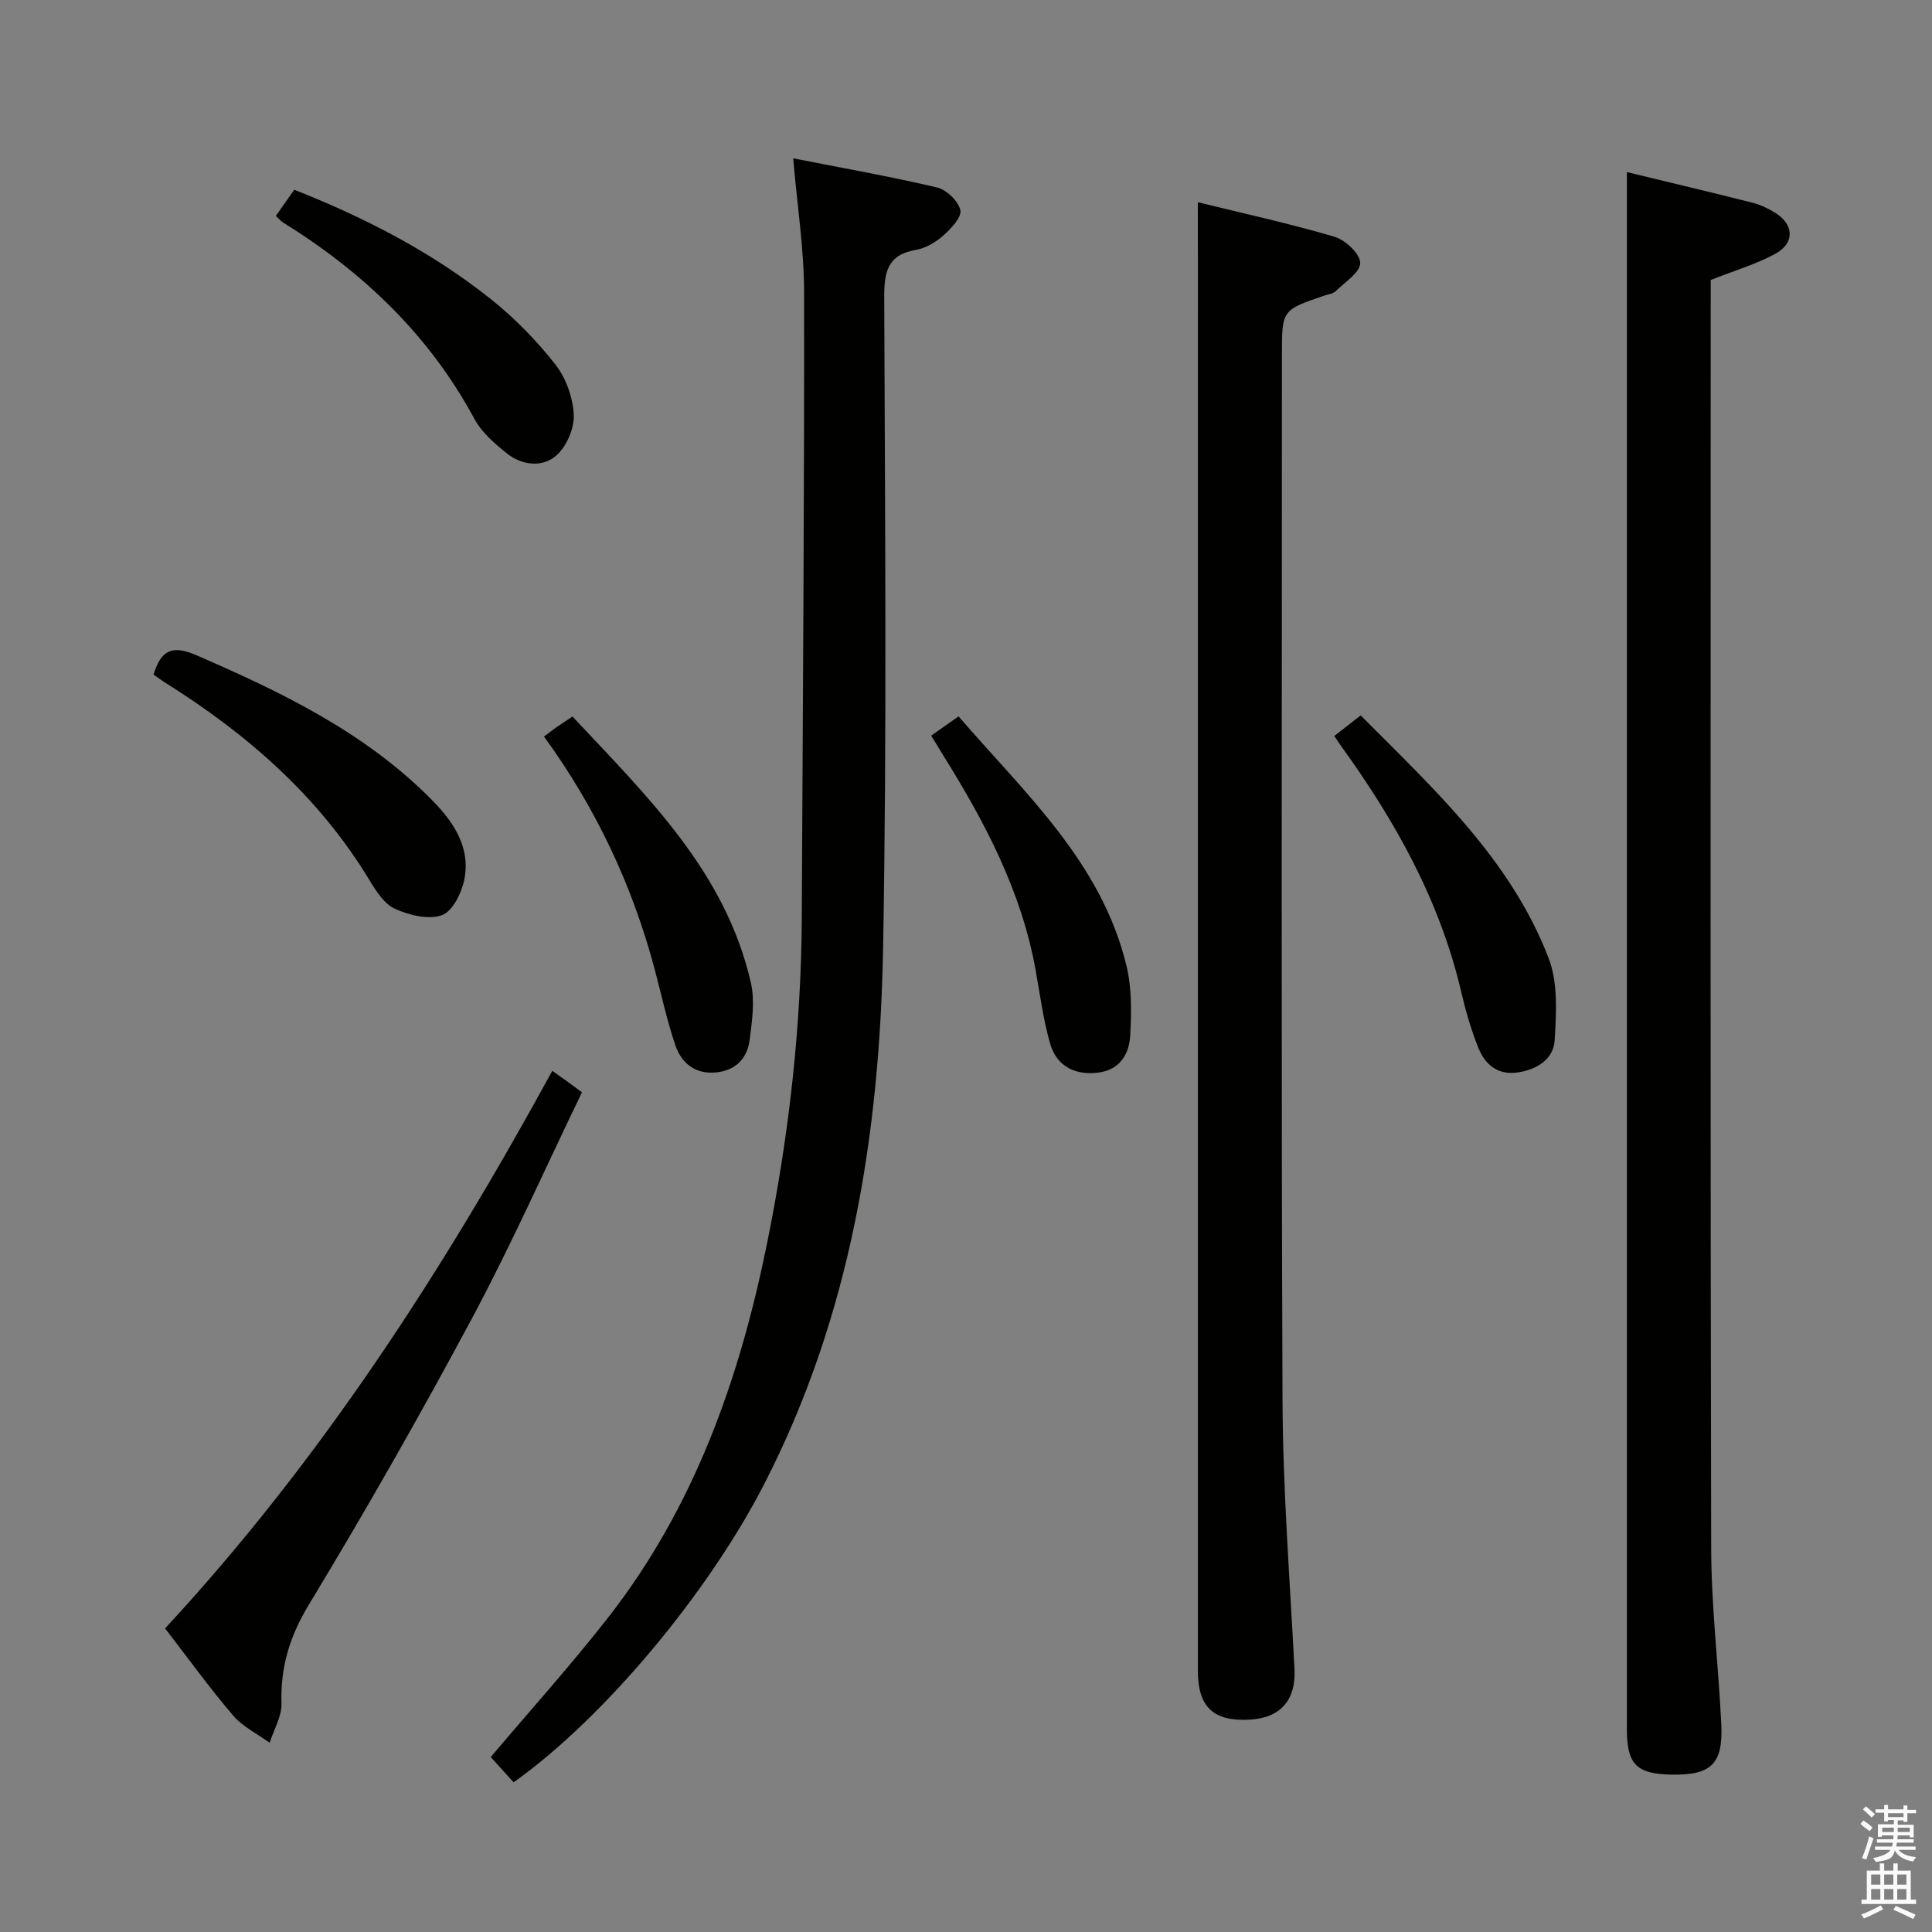 <svg enable-background="new 0 0 400 400" viewBox="0 0 400 400" xmlns="http://www.w3.org/2000/svg"><rect x="0" y="0" width="400" height="400" fill="#808080" stroke="none"/><path d="m385.2 377.6.6-.7c.6.4 1.3.9 1.9 1.5l-.6.7c-.8-.5-1.4-1-1.9-1.5zm.3 7.1c.6-1.4 1.1-2.9 1.5-4.5.3.1.6.3.9.4-.5 1.4-1 2.9-1.5 4.4zm.2-10.1.6-.6c.7.5 1.3 1.1 1.9 1.6l-.7.7c-.6-.6-1.2-1.2-1.8-1.7zm8.4-.8h.8v.9h1.8v.7h-1.8v1.8h-.8v-.3h-1.2v.9h3.3v2.6h-.8v-.4h-2.5c0 .3 0 .6-.1.8h3.4v.7h-3.5c0 .3-.1.6-.1.8h4v.7h-3.5c.7.9 1.9 1.3 3.6 1.5-.2.2-.4.5-.6.9-1.9-.3-3.2-1.1-3.8-2.3-.5 2.1-1.8 2-3.9 2.4-.2-.3-.4-.5-.6-.8 1.9-.4 3.1-.9 3.6-1.7h-3.2v-.7h3.5c.1-.2.1-.5.2-.8h-3.3v-.7h3.4c0-.2 0-.5 0-.8h-2.4v.3h-.8v-2.6h3.3v-.9h-1.2v.3h-.8v-1.8h-1.8v-.7h1.8v-.9h.8v.9h3.2zm-4.4 5.5h2.4c0-.3 0-.6 0-.9h-2.4zm1.2-3.1h3.2v-.8h-3.2zm4.4 2.2h-2.4v.9h2.5v-.9z" fill="#fafafb"/><path d="m389.2 385.8h.9v1.5h1.9v-1.5h.9v1.5h2.7v6h1.1v.9h-11.3v-.9h1.1v-6h2.7zm.2 8.7.5.8c-1.2.6-2.5 1.3-4 1.9-.2-.3-.3-.6-.6-.8 1.6-.6 3-1.3 4.1-1.9zm-2-4.3h1.9v-2.1h-1.9zm0 3.1h1.9v-2.2h-1.9zm2.7-3.1h1.9v-2.1h-1.9zm0 3.1h1.9v-2.2h-1.9zm2.4 1.3c1.4.6 2.7 1.2 4.1 1.8l-.5.9c-1.5-.7-2.8-1.4-4.1-1.9zm2.2-6.5h-1.9v2.1h1.9zm-1.9 5.2h1.9v-2.2h-1.9z" fill="#fafafb"/><g fill="#010100"><path d="m336.83 35.63c8.69 2.1 17.38 4.16 26.04 6.35 1.58.4 3.13 1.15 4.54 2 4.01 2.4 4.26 6.33.16 8.56-4.03 2.19-8.54 3.51-13.39 5.43v5.08c0 85.81-.09 171.63.1 257.44.03 12.11 1.49 24.21 2.09 36.33.42 8.42-2.03 10.76-10.43 10.59-7.12-.14-9.11-2.15-9.11-9.34-.01-98.98 0-197.95 0-296.93 0-8.28 0-16.56 0-25.51z"/><path d="m248 41.87c9.14 2.25 18.8 4.36 28.27 7.14 2.26.66 5.33 3.54 5.35 5.43.02 1.94-3.18 3.98-5.09 5.85-.54.53-1.5.63-2.28.89-8.84 3-8.84 3-8.84 12.25 0 72.12-.17 144.23.12 216.35.07 18.59 1.52 37.18 2.48 55.76.33 6.33-2.79 10.11-9.19 10.49-7.56.44-10.81-2.56-10.81-10.11-.01-91.93 0-183.87 0-275.8-.01-9.27-.01-18.53-.01-28.25z"/><path d="m106.34 369.01c-1.64-1.81-3.3-3.65-4.74-5.23 8.17-9.66 16.52-18.94 24.2-28.75 17.95-22.91 27.34-49.59 33.04-77.74 4.49-22.2 7.05-44.63 7.16-67.31.22-43.14.53-86.28.48-129.42-.01-9.05-1.44-18.1-2.26-27.78 10.1 1.99 20 3.73 29.77 6.03 1.97.46 4.41 2.81 4.84 4.69.33 1.44-1.92 3.82-3.5 5.24-1.56 1.39-3.65 2.64-5.67 2.99-5.95 1.01-6.61 4.59-6.59 9.9.15 44.82.57 89.66-.23 134.47-.69 38.66-6.7 76.39-24.73 111.38-11.52 22.32-32.92 48.11-51.77 61.53z"/><path d="m114.35 221.7c1.7 1.21 2.91 2.08 4.12 2.95.54.39 1.06.79 2.02 1.5-7.61 15.74-14.6 31.53-22.73 46.72-10.75 20.08-22.03 39.89-33.82 59.37-3.98 6.57-5.89 12.91-5.66 20.41.08 2.7-1.58 5.44-2.45 8.17-2.55-1.85-5.56-3.3-7.55-5.62-4.85-5.67-9.23-11.74-14.1-18.06 32.09-34.65 57.43-73.82 80.17-115.44z"/><path d="m31.79 139.66c1.6-5.22 3.96-6.13 8.9-3.99 17.6 7.63 34.73 15.88 48.48 29.7 4.57 4.59 8.32 9.87 6.96 16.73-.55 2.77-2.44 6.59-4.64 7.38-2.77 1-6.76 0-9.7-1.31-2.19-.97-3.88-3.61-5.23-5.84-10.56-17.5-25.48-30.44-42.59-41.14-.68-.43-1.33-.93-2.18-1.53z"/><path d="m276.25 152.38c1.92-1.5 3.47-2.71 5.46-4.26 15.21 15.28 31.04 29.8 38.92 50.26 1.96 5.09 1.58 11.32 1.25 16.96-.23 3.96-3.68 6.11-7.66 6.7-4.15.61-6.78-1.66-8.17-5.15-1.46-3.67-2.58-7.52-3.48-11.37-4.41-18.99-13.69-35.56-24.99-51.17-.38-.56-.74-1.11-1.33-1.97z"/><path d="m112.63 152.49c1.21-.91 1.86-1.42 2.53-1.89.95-.66 1.91-1.28 3.37-2.25 15.39 16.47 31.7 32.11 36.94 55.16.85 3.73.23 7.89-.26 11.78-.48 3.8-2.87 6.33-6.91 6.74-4.29.44-7.18-1.85-8.46-5.58-1.76-5.16-2.9-10.54-4.31-15.82-4.62-17.34-12.14-33.33-22.9-48.14z"/><path d="m192.79 152.31c1.91-1.34 3.64-2.56 5.67-3.99 13.84 16.02 29.67 30.32 34.79 51.75 1.09 4.58 1.01 9.55.75 14.3-.22 4.06-2.31 7.31-7 7.75-4.79.45-8.32-1.6-9.61-6.13-1.39-4.92-2.07-10.05-2.97-15.11-2.93-16.34-10.51-30.68-19.17-44.55-.78-1.25-1.54-2.51-2.46-4.02z"/><path d="m57.11 44.7c1.31-1.86 2.44-3.47 3.81-5.42 14.71 5.82 28.56 12.94 40.83 22.75 4.89 3.91 9.38 8.52 13.24 13.44 2.21 2.82 3.65 6.89 3.8 10.47.12 2.82-1.52 6.57-3.67 8.42-2.86 2.46-7.05 2-10.15-.47-2.56-2.04-5.24-4.37-6.76-7.18-9.36-17.37-23.06-30.38-39.63-40.66-.4-.24-.71-.64-1.47-1.35z"/></g></svg>